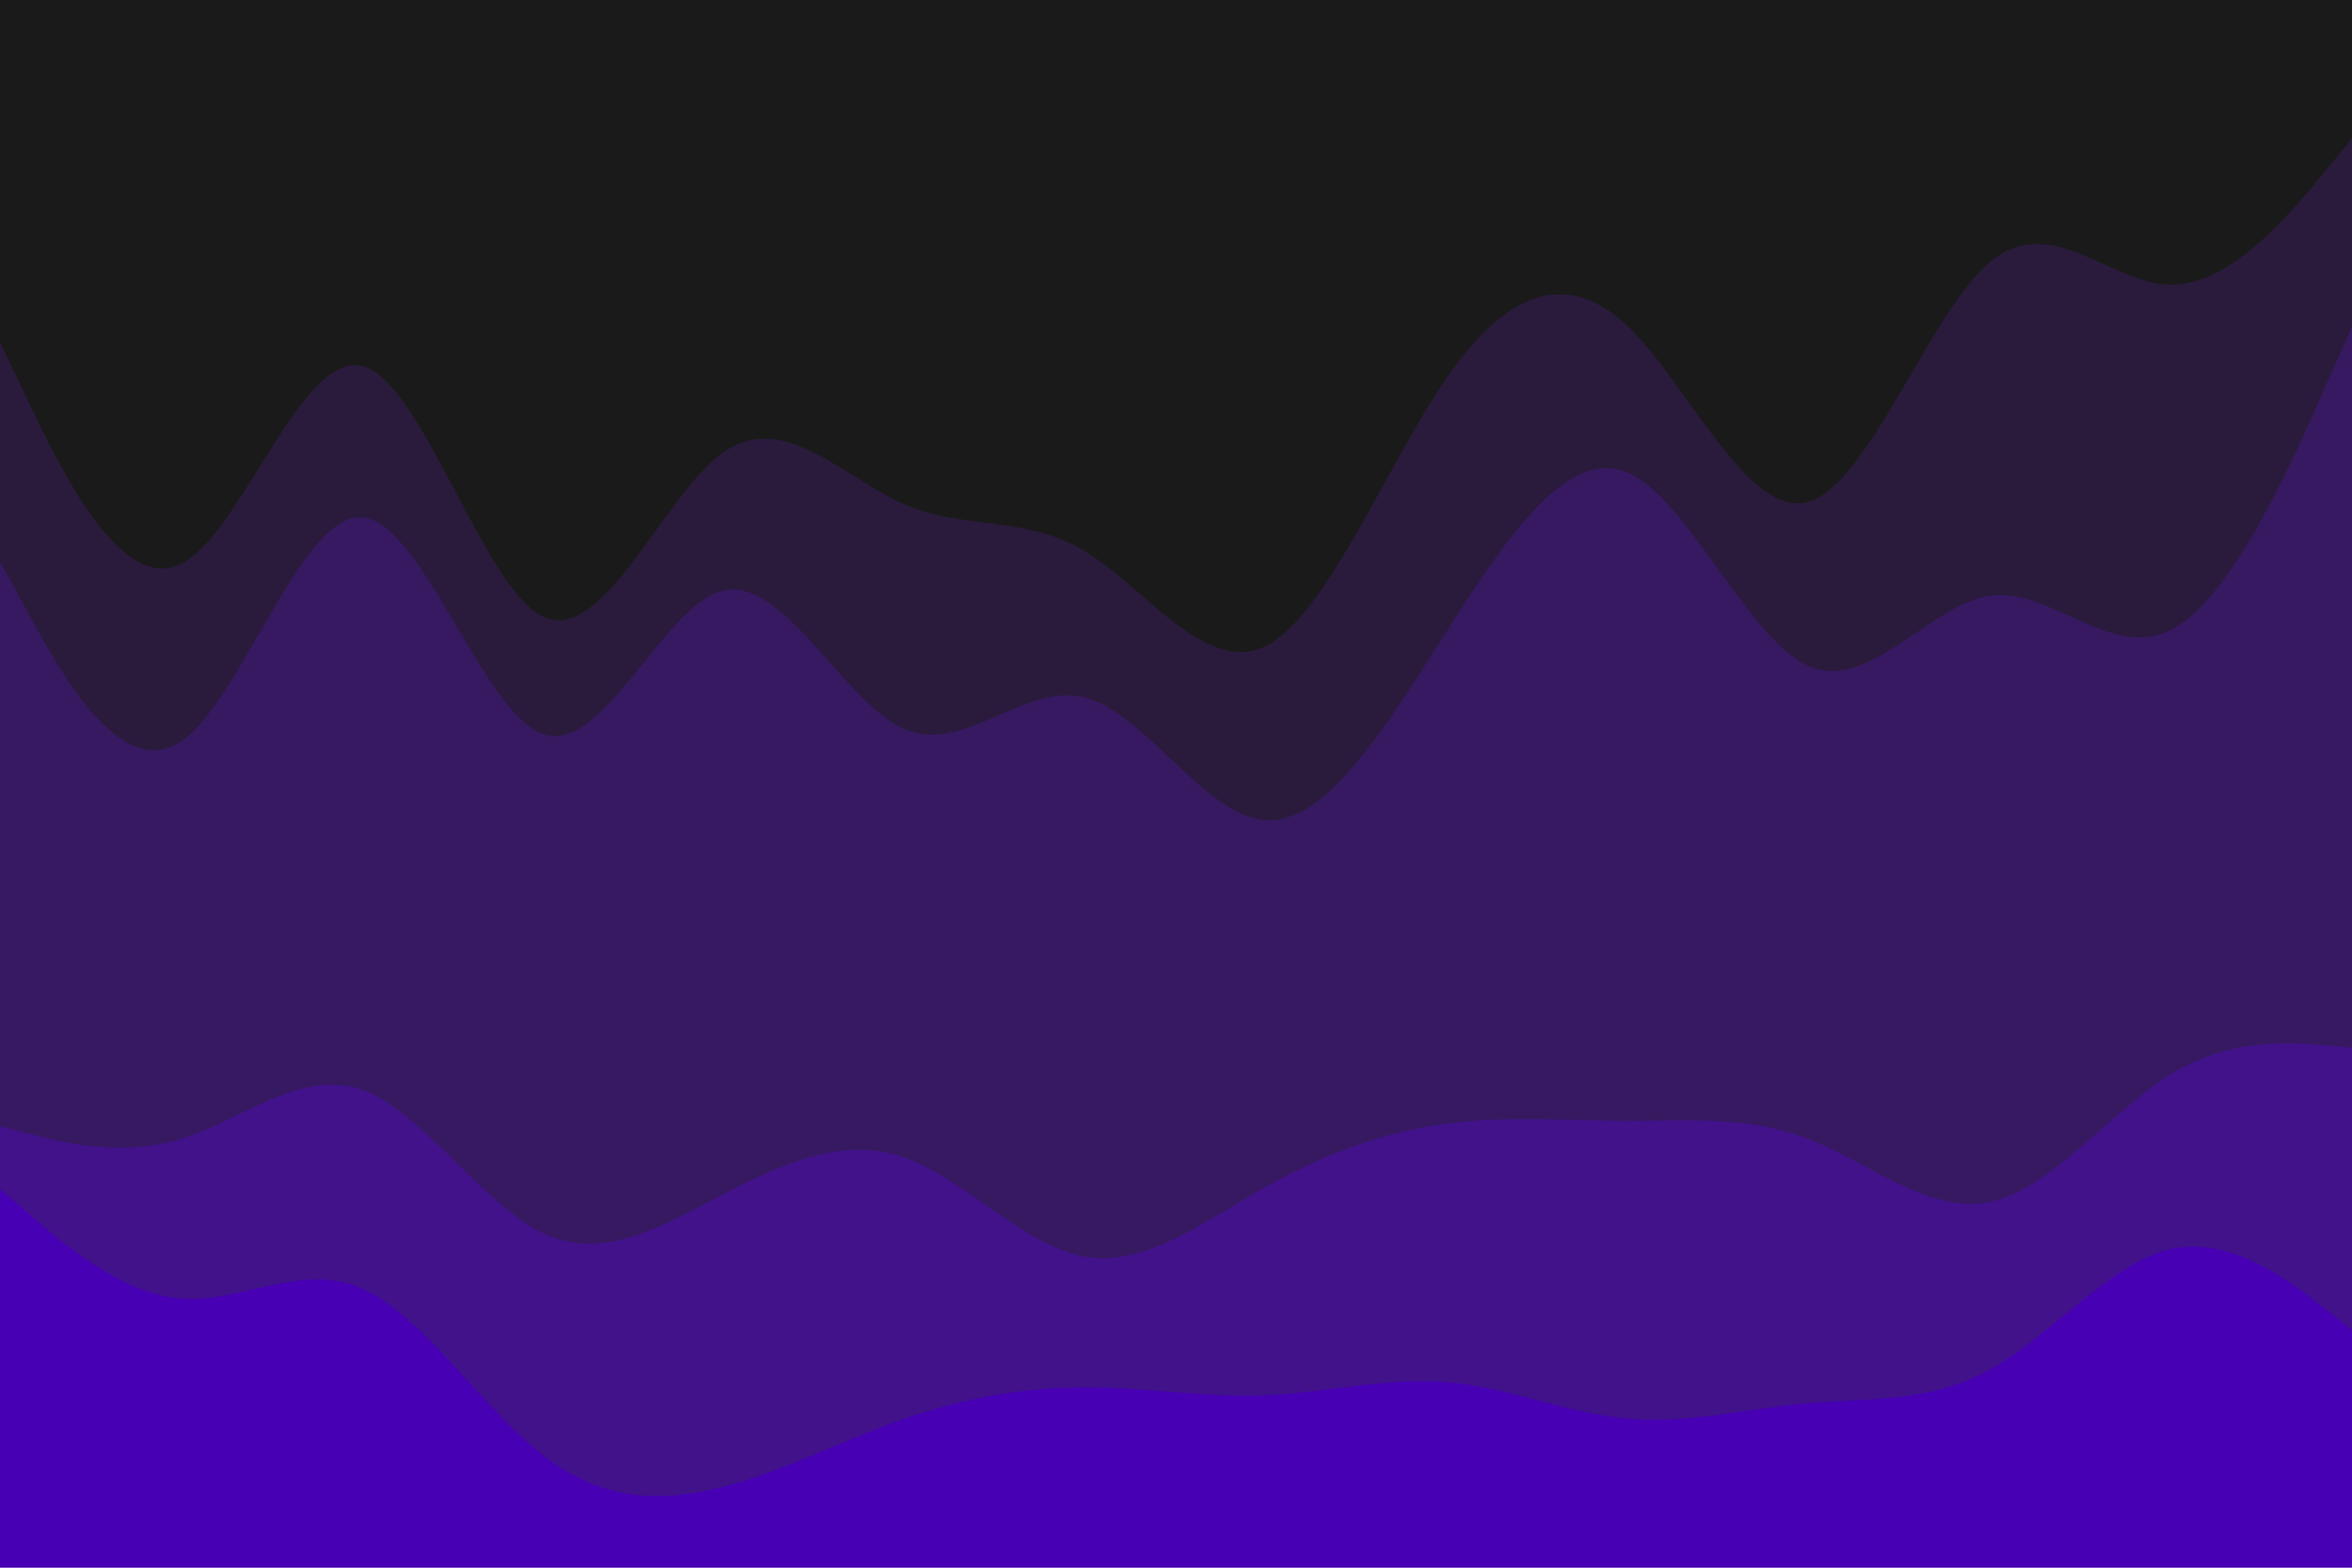 <svg id="visual" viewBox="0 0 900 600" width="900" height="600" xmlns="http://www.w3.org/2000/svg" xmlns:xlink="http://www.w3.org/1999/xlink" version="1.1"><path d="M0 133L11.5 157C23 181 46 229 69 218C92 207 115 137 138.2 142C161.3 147 184.7 227 207.8 238C231 249 254 191 277 175C300 159 323 185 346 195C369 205 392 199 415.2 213C438.3 227 461.7 261 484.8 249C508 237 531 179 554 146C577 113 600 105 623 127C646 149 669 201 692.2 194C715.3 187 738.7 121 761.8 102C785 83 808 111 831 111C854 111 877 83 888.5 69L900 55L900 0L888.5 0C877 0 854 0 831 0C808 0 785 0 761.8 0C738.7 0 715.3 0 692.2 0C669 0 646 0 623 0C600 0 577 0 554 0C531 0 508 0 484.8 0C461.7 0 438.3 0 415.2 0C392 0 369 0 346 0C323 0 300 0 277 0C254 0 231 0 207.8 0C184.7 0 161.3 0 138.2 0C115 0 92 0 69 0C46 0 23 0 11.5 0L0 0Z" fill="#1a1a1a"></path><path d="M0 217L11.5 238C23 259 46 301 69 286C92 271 115 199 138.2 200C161.3 201 184.7 275 207.8 283C231 291 254 233 277 228C300 223 323 271 346 281C369 291 392 263 415.2 269C438.3 275 461.7 315 484.8 316C508 317 531 279 554 243C577 207 600 173 623 183C646 193 669 247 692.2 257C715.3 267 738.7 233 761.8 230C785 227 808 255 831 243C854 231 877 179 888.5 153L900 127L900 53L888.5 67C877 81 854 109 831 109C808 109 785 81 761.8 100C738.7 119 715.3 185 692.2 192C669 199 646 147 623 125C600 103 577 111 554 144C531 177 508 235 484.8 247C461.7 259 438.3 225 415.2 211C392 197 369 203 346 193C323 183 300 157 277 173C254 189 231 247 207.8 236C184.7 225 161.3 145 138.2 140C115 135 92 205 69 216C46 227 23 179 11.5 155L0 131Z" fill="#2a1b3d"></path><path d="M0 433L11.5 436C23 439 46 445 69 438C92 431 115 411 138.2 419C161.3 427 184.7 463 207.8 474C231 485 254 471 277 459C300 447 323 437 346 445C369 453 392 479 415.2 483C438.3 487 461.7 469 484.8 456C508 443 531 435 554 432C577 429 600 431 623 431C646 431 669 429 692.2 438C715.3 447 738.7 467 761.8 462C785 457 808 427 831 413C854 399 877 401 888.5 402L900 403L900 125L888.5 151C877 177 854 229 831 241C808 253 785 225 761.8 228C738.7 231 715.3 265 692.2 255C669 245 646 191 623 181C600 171 577 205 554 241C531 277 508 315 484.8 314C461.7 313 438.3 273 415.2 267C392 261 369 289 346 279C323 269 300 221 277 226C254 231 231 289 207.8 281C184.7 273 161.3 199 138.2 198C115 197 92 269 69 284C46 299 23 257 11.5 236L0 215Z" fill="#371962"></path><path d="M0 457L11.5 467C23 477 46 497 69 499C92 501 115 485 138.2 495C161.3 505 184.7 541 207.8 559C231 577 254 577 277 571C300 565 323 553 346 545C369 537 392 533 415.2 533C438.3 533 461.7 537 484.8 536C508 535 531 529 554 531C577 533 600 543 623 545C646 547 669 541 692.2 539C715.3 537 738.7 539 761.8 526C785 513 808 485 831 480C854 475 877 493 888.5 502L900 511L900 401L888.5 400C877 399 854 397 831 411C808 425 785 455 761.8 460C738.7 465 715.3 445 692.2 436C669 427 646 429 623 429C600 429 577 427 554 430C531 433 508 441 484.8 454C461.7 467 438.3 485 415.2 481C392 477 369 451 346 443C323 435 300 445 277 457C254 469 231 483 207.8 472C184.7 461 161.3 425 138.2 417C115 409 92 429 69 436C46 443 23 437 11.5 434L0 431Z" fill="#41128a"></path><path d="M0 601L11.5 601C23 601 46 601 69 601C92 601 115 601 138.2 601C161.3 601 184.7 601 207.8 601C231 601 254 601 277 601C300 601 323 601 346 601C369 601 392 601 415.2 601C438.3 601 461.7 601 484.8 601C508 601 531 601 554 601C577 601 600 601 623 601C646 601 669 601 692.2 601C715.3 601 738.7 601 761.8 601C785 601 808 601 831 601C854 601 877 601 888.5 601L900 601L900 509L888.5 500C877 491 854 473 831 478C808 483 785 511 761.8 524C738.7 537 715.3 535 692.2 537C669 539 646 545 623 543C600 541 577 531 554 529C531 527 508 533 484.8 534C461.7 535 438.3 531 415.2 531C392 531 369 535 346 543C323 551 300 563 277 569C254 575 231 575 207.8 557C184.7 539 161.3 503 138.2 493C115 483 92 499 69 497C46 495 23 475 11.5 465L0 455Z" fill="#4700b4"></path></svg>